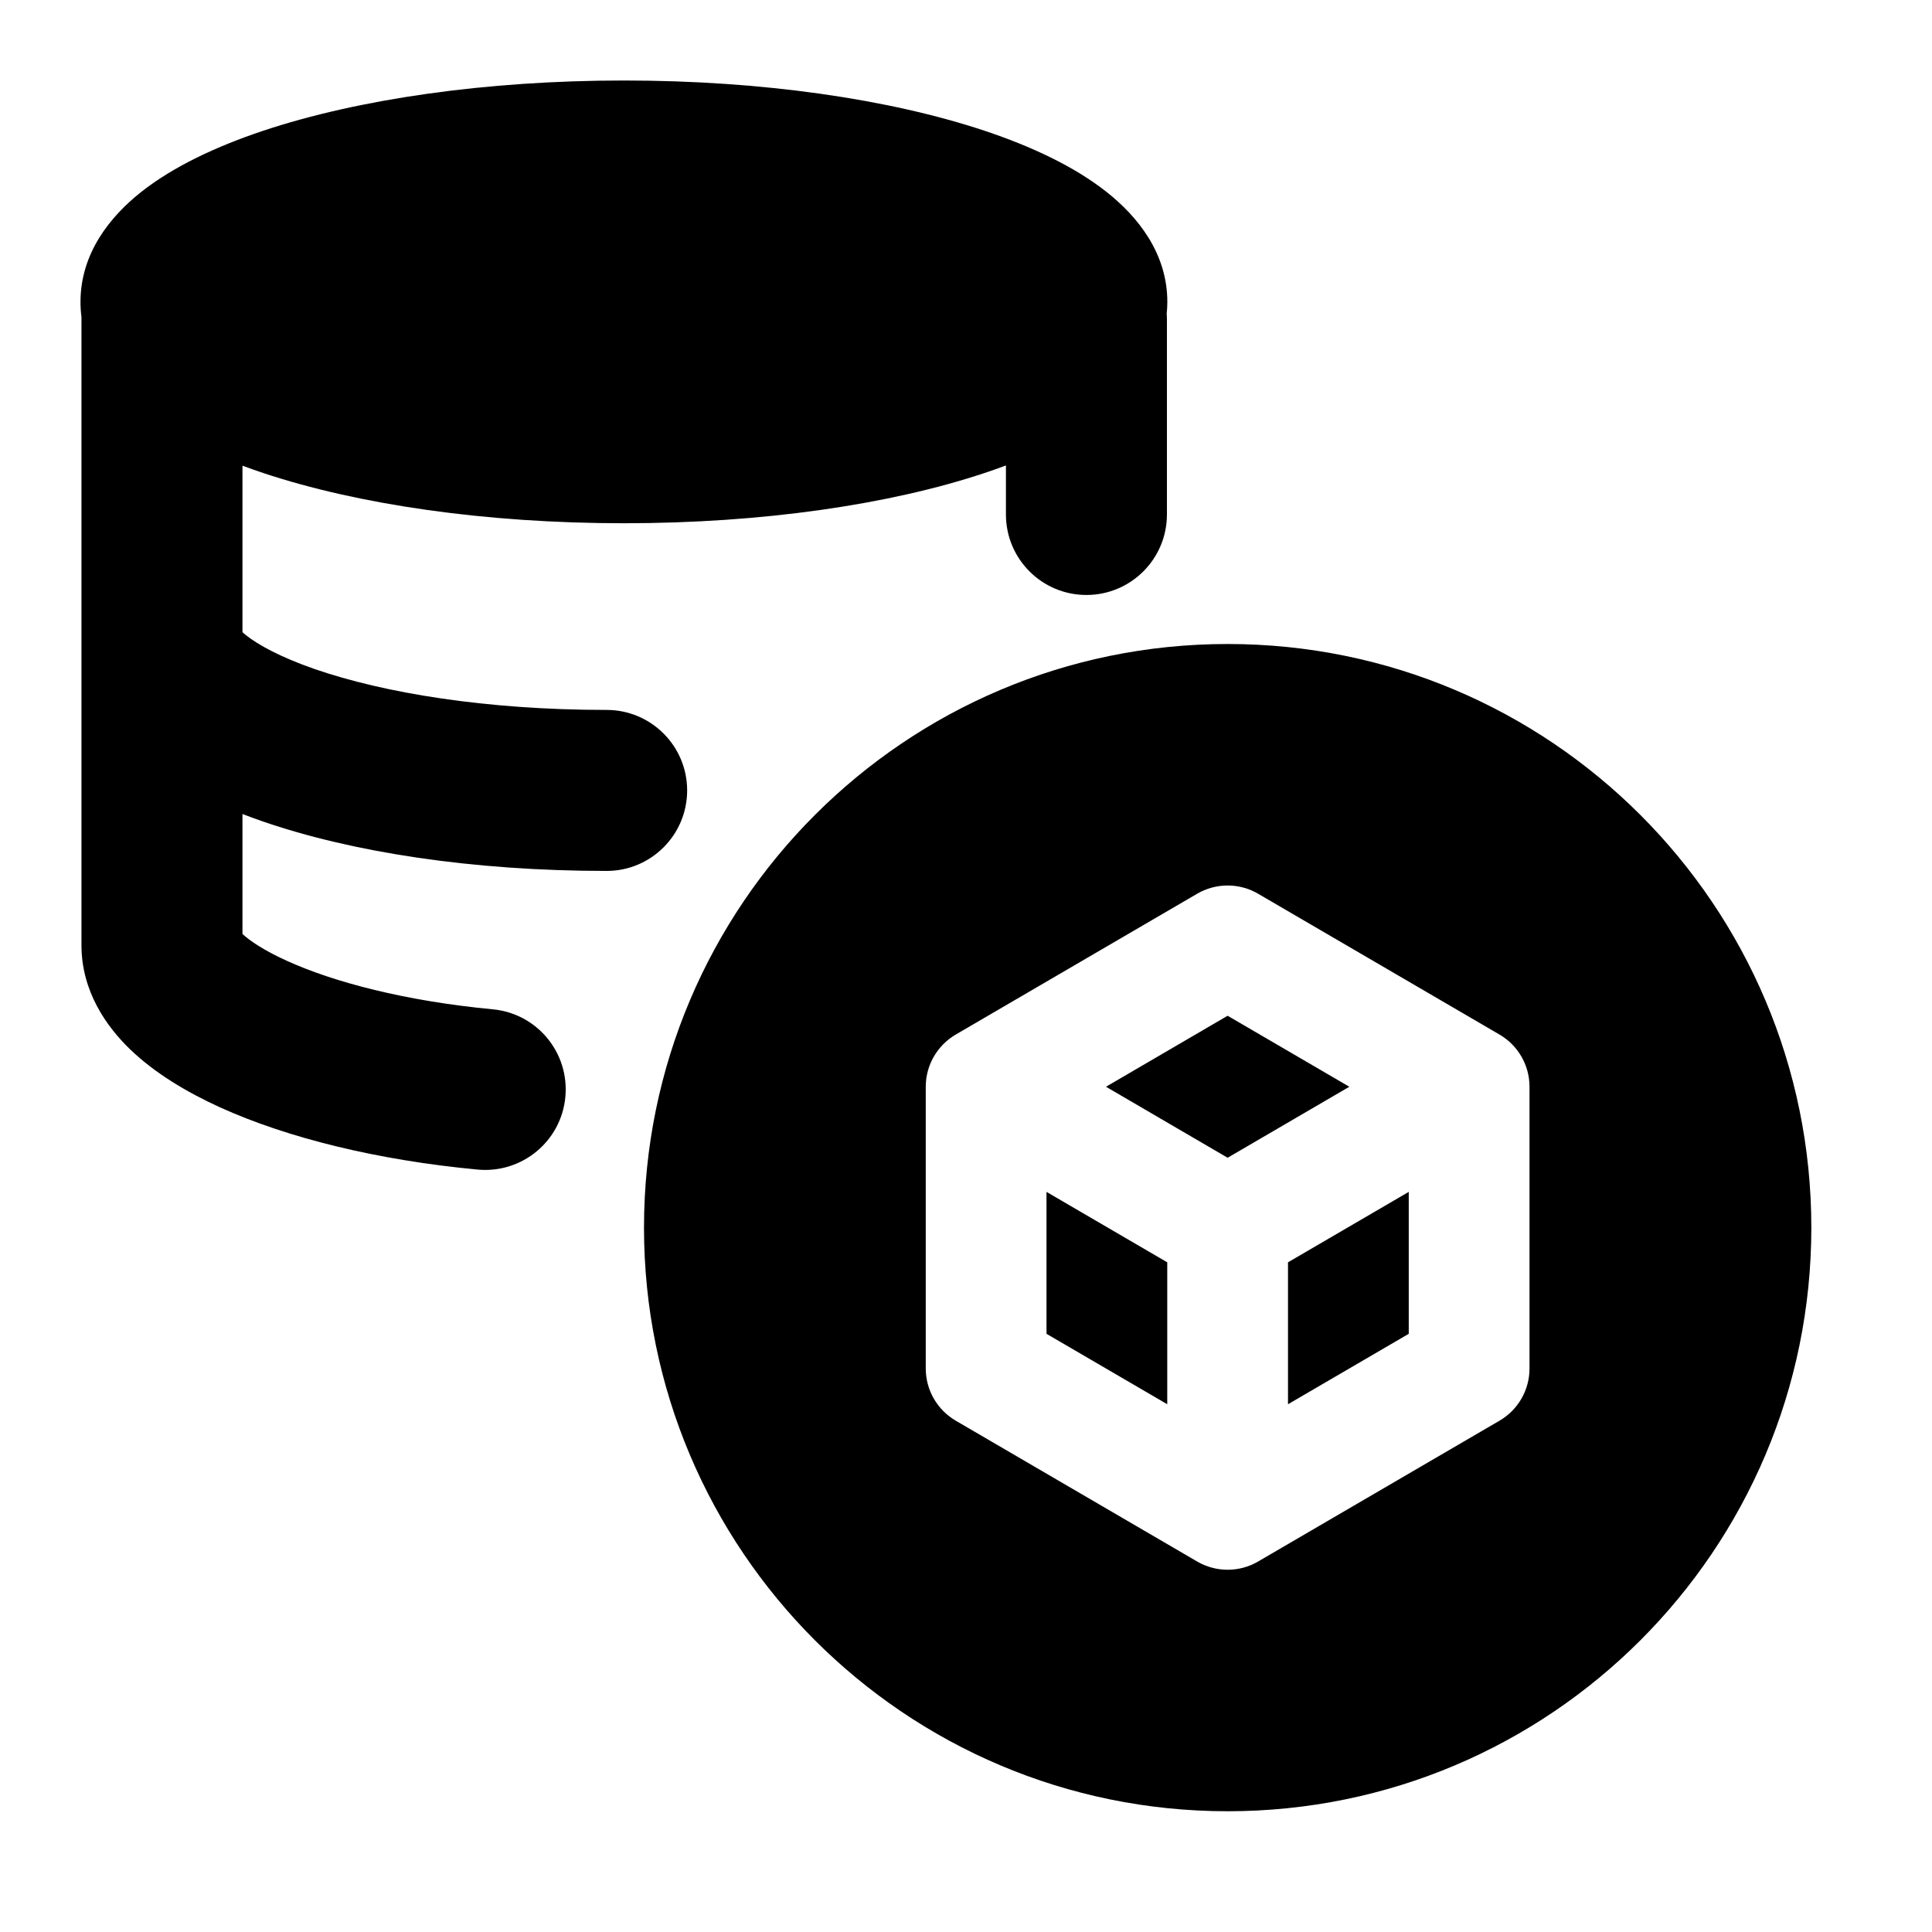 <svg width="24" height="24" viewBox="0 0 24 24" xmlns="http://www.w3.org/2000/svg">
    <path fill-rule="evenodd" clip-rule="evenodd" d="M3.27 1.624C4.451 1.231 6.035 1 7.75 1C9.466 1 11.049 1.231 12.23 1.624C12.817 1.82 13.346 2.069 13.743 2.382C14.133 2.689 14.501 3.146 14.501 3.75C14.501 3.8 14.498 3.85 14.493 3.898C14.495 3.921 14.496 3.944 14.496 3.967V6.391C14.496 6.943 14.048 7.391 13.496 7.391C12.943 7.391 12.496 6.943 12.496 6.391V5.782C12.409 5.815 12.32 5.846 12.23 5.876C11.049 6.269 9.466 6.5 7.75 6.5C6.035 6.5 4.451 6.269 3.27 5.876C3.183 5.847 3.096 5.816 3.012 5.785V7.853C3.023 7.863 3.037 7.876 3.055 7.89C3.203 8.008 3.479 8.162 3.911 8.312C4.766 8.607 6.032 8.819 7.536 8.819C8.088 8.819 8.536 9.267 8.536 9.819C8.536 10.371 8.088 10.819 7.536 10.819C5.868 10.819 4.372 10.587 3.258 10.202C3.175 10.173 3.093 10.143 3.012 10.112V11.602C3.099 11.683 3.271 11.803 3.56 11.934C4.146 12.201 5.035 12.435 6.121 12.538C6.671 12.589 7.075 13.077 7.023 13.627C6.972 14.177 6.484 14.58 5.934 14.529C4.689 14.412 3.571 14.136 2.731 13.755C2.315 13.565 1.922 13.329 1.618 13.037C1.322 12.752 1.012 12.314 1.012 11.742V3.967C1.012 3.957 1.012 3.948 1.012 3.938C1.004 3.877 1 3.814 1 3.75C1 3.146 1.368 2.689 1.757 2.382C2.155 2.069 2.684 1.82 3.27 1.624ZM15.25 8C11.246 8 8 11.246 8 15.25C8 19.254 11.246 22.5 15.25 22.5C19.255 22.5 22.501 19.254 22.501 15.25C22.501 11.246 19.255 8 15.25 8ZM15.628 11.102C15.395 10.966 15.106 10.966 14.872 11.102L11.872 12.852C11.642 12.987 11.5 13.233 11.5 13.5V17C11.5 17.267 11.642 17.513 11.872 17.648L14.872 19.398C15.106 19.534 15.395 19.534 15.628 19.398L18.628 17.648C18.859 17.513 19 17.267 19 17V13.5C19 13.233 18.859 12.987 18.628 12.852L15.628 11.102ZM13 16.569V14.806L14.5 15.681V17.444L13 16.569ZM16 17.444V15.681L17.5 14.806V16.569L16 17.444ZM15.25 14.382L16.762 13.5L15.25 12.618L13.739 13.5L15.25 14.382Z"/>
</svg>
